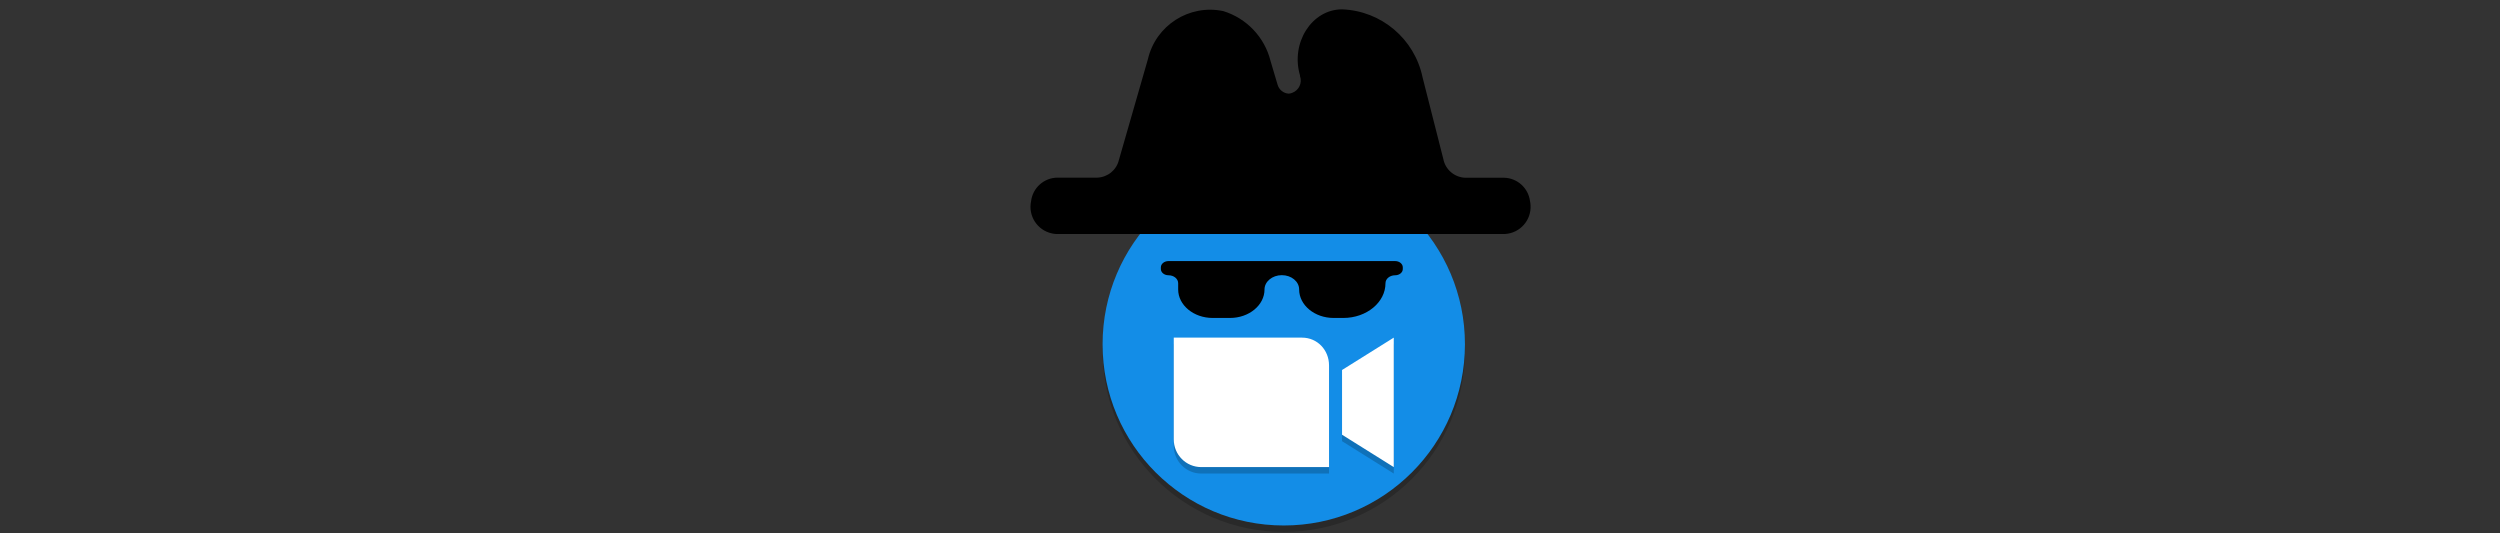 <?xml version="1.0" encoding="utf-8"?>
<!-- Generator: Adobe Illustrator 21.0.0, SVG Export Plug-In . SVG Version: 6.00 Build 0)  -->
<svg version="1.1" id="Ebene_1" xmlns="http://www.w3.org/2000/svg" xmlns:xlink="http://www.w3.org/1999/xlink" x="0px" y="0px"
	 viewBox="0 0 2325 496" style="enable-background:new 0 0 2325 496;" xml:space="preserve">
<rect x="0" y="0" width="2325" height="496" fill="#333333" stroke="none"/>
<style type="text/css">
	.st0{opacity:0.2;enable-background:new    ;}
	.st1{fill:#138DE7;}
	.st2{fill:#FFFFFF;}
</style>
<circle class="st0" cx="1193.9" cy="326.2" r="168.5"/>
<circle class="st1" cx="1193.9" cy="320.2" r="168.5"/>
<path class="st0" d="M1091.6,320v25.8v68.8c0,14.3,11.4,25.8,25.6,25.8h93.8h25v-25.8v-68.8c0-14.3-10.9-25.8-25.1-25.8h-93.8
	H1091.6z M1296.2,320l-48.1,30.1v60.2l48.1,30.1v-60.2V320z"/>
<path class="st2" d="M1091.6,314v25.8v68.8c0,14.3,11.4,25.8,25.6,25.8h93.8h25v-25.8v-68.8c0-14.3-10.9-25.8-25.1-25.8h-93.8
	H1091.6z M1296.2,314l-48.1,30.1v60.2l48.1,30.1v-60.2V314z"/>
<path d="M1422.9,187c-1.6-12.2-11.8-21.4-24.1-21.7h-36.2c-10-0.4-18.4-7.6-20.3-17.4L1323,72c-7.4-35.8-38.4-62-74.9-63.3
	c-28.2,0-48,31.3-39.1,61.4v0.7c2.3,6.3-1,13.3-7.4,15.6c-1,0.4-2,0.6-3.1,0.7c-4.9-0.3-9.1-3.7-10.4-8.5l-6.5-21.9
	c-5.5-22.1-22.2-39.7-44-46.4c-31.7-6.6-62.8,13.3-70.1,44.9l-26.9,93.5c-2.2,9.4-10.4,16.1-20.1,16.5h-37.1
	c-12.5,0.1-23,9.5-24.5,21.9c-2.9,13.7,5.8,27.1,19.5,30c1.2,0.3,2.5,0.4,3.7,0.5h417.6c13.9-0.8,24.6-12.8,23.7-26.8
	C1423.3,189.4,1423.2,188.2,1422.9,187z"/>
<path d="M1127.8,295.7h16.1c17.7,0,32.1-11.9,32.1-26.5c0-7.3,7.2-13.3,16.1-13.3s16.1,5.9,16.1,13.3c0,14.6,14.4,26.5,32.1,26.5h9
	c21.6,0,39.2-14.5,39.2-32.3c0-4.1,4-7.4,9-7.4c3.9,0,7.1-2.6,7.1-5.8l0,0v-1.6c0-3.2-3.2-5.8-7.1-5.8l0,0h-210.8
	c-3.9,0-7.1,2.6-7.1,5.8v1.6c0,3.2,3.2,5.8,7.1,5.8c5,0,9,3.3,9,7.4l0,0v5.8C1095.7,283.8,1110.1,295.7,1127.8,295.7z"/>
</svg>
